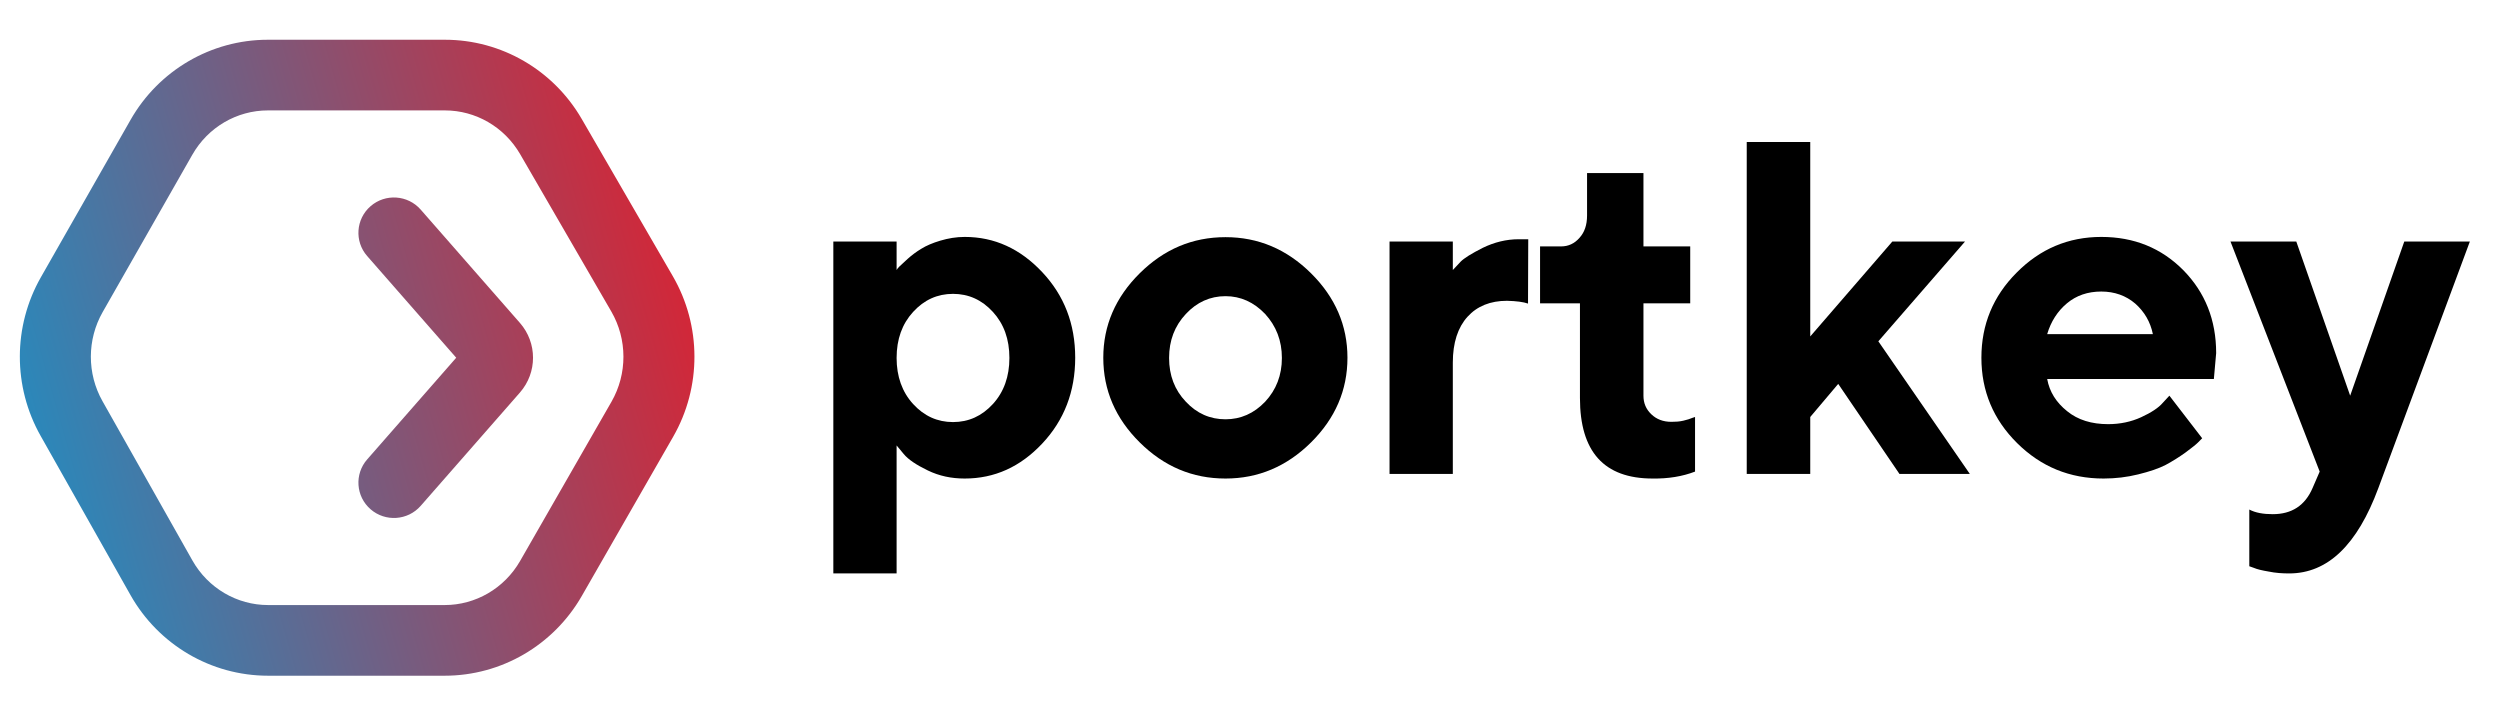 <svg width="304" height="87" viewBox="0 0 304 87" fill="none" xmlns="http://www.w3.org/2000/svg">
<path fill-rule="evenodd" clip-rule="evenodd" d="M32.574 4.833C25.654 4.833 19.297 8.572 15.874 14.578L4.975 33.705C1.573 39.673 1.558 47.011 4.935 52.993L15.863 72.352C19.275 78.398 25.653 82.167 32.601 82.167H54.075C60.974 82.167 67.314 78.451 70.745 72.472L81.854 53.113C85.323 47.07 85.307 39.614 81.814 33.584L70.732 14.458C67.291 8.519 60.972 4.833 54.102 4.833H32.574ZM23.386 18.817C25.3 15.458 28.813 13.426 32.574 13.426H54.102C57.837 13.426 61.328 15.429 63.252 18.75L74.333 37.876C76.294 41.26 76.303 45.46 74.356 48.852L63.246 68.212C61.328 71.554 57.824 73.574 54.075 73.574H32.601C28.825 73.574 25.3 71.526 23.392 68.144L12.464 48.785C10.568 45.427 10.577 41.293 12.486 37.943L23.386 18.817ZM51.156 25.488C49.589 23.699 46.862 23.512 45.065 25.071C43.267 26.63 43.08 29.344 44.646 31.133L55.476 43.5L44.646 55.867C43.08 57.656 43.267 60.37 45.065 61.929C46.862 63.488 49.589 63.301 51.156 61.512L63.222 47.734C65.347 45.307 65.347 41.693 63.222 39.266L51.156 25.488Z" fill="url(#paint0_linear_268_256)"/>
<path d="M117.307 58.19C120.931 58.19 124.055 56.783 126.73 53.941C129.407 51.099 130.745 47.609 130.745 43.5C130.745 39.391 129.407 35.93 126.73 33.087C124.055 30.245 120.931 28.81 117.307 28.81C116.276 28.81 115.3 28.979 114.352 29.26C113.404 29.541 112.624 29.879 112.038 30.245C111.425 30.611 110.868 31.033 110.366 31.483C109.864 31.933 109.529 32.243 109.362 32.412C109.195 32.581 109.083 32.721 109.027 32.834V29.372H101.333V69.729H109.027V54.166L109.892 55.207C110.449 55.883 111.425 56.53 112.819 57.205C114.213 57.881 115.69 58.19 117.307 58.19ZM115.886 35.733C117.781 35.733 119.398 36.464 120.736 37.928C122.075 39.391 122.743 41.249 122.743 43.528C122.743 45.779 122.075 47.665 120.736 49.129C119.398 50.592 117.781 51.324 115.886 51.324C113.99 51.324 112.373 50.592 111.035 49.129C109.697 47.665 109.027 45.779 109.027 43.528C109.027 41.249 109.697 39.391 111.035 37.928C112.373 36.464 113.99 35.733 115.886 35.733Z" fill="black"/>
<path d="M142.162 43.528C142.162 41.417 142.83 39.645 144.197 38.181C145.535 36.746 147.151 36.014 149.02 36.014C150.86 36.014 152.476 36.746 153.843 38.181C155.181 39.645 155.878 41.417 155.878 43.528C155.878 45.639 155.181 47.412 153.843 48.847C152.476 50.282 150.86 50.986 149.02 50.986C147.151 50.986 145.535 50.282 144.197 48.847C142.83 47.412 142.162 45.639 142.162 43.528ZM163.851 43.5C163.851 39.588 162.373 36.155 159.419 33.228C156.463 30.301 153.007 28.838 149.02 28.838C145.005 28.838 141.548 30.301 138.593 33.228C135.638 36.155 134.16 39.588 134.16 43.5C134.16 47.44 135.638 50.873 138.593 53.8C141.548 56.727 145.005 58.19 149.02 58.19C153.007 58.19 156.463 56.727 159.419 53.8C162.373 50.873 163.851 47.44 163.851 43.5Z" fill="black"/>
<path d="M185.835 29.091H184.691C183.158 29.091 181.709 29.457 180.315 30.132C178.921 30.836 178.029 31.399 177.61 31.821C177.22 32.243 176.886 32.581 176.663 32.834V29.372H168.968V57.627H176.663V44.091C176.663 41.671 177.276 39.813 178.447 38.519C179.617 37.224 181.235 36.577 183.242 36.577C184.385 36.605 185.25 36.718 185.807 36.915L185.835 29.091Z" fill="black"/>
<path d="M192.986 26.22C192.986 27.346 192.68 28.247 192.066 28.922C191.453 29.626 190.7 29.963 189.836 29.963H187.271V36.886H192.122V48.397C192.122 54.926 195.049 58.19 200.959 58.19C202.855 58.218 204.584 57.937 206.117 57.346V50.704L205.782 50.817C205.531 50.929 205.169 51.042 204.695 51.155C204.221 51.267 203.747 51.295 203.245 51.295C202.241 51.295 201.433 50.986 200.792 50.367C200.151 49.748 199.844 49.016 199.844 48.115V36.886H205.531V29.963H199.844V21.042H192.986V26.22Z" fill="black"/>
<path d="M223.527 46.68L230.971 57.627H239.529L228.406 41.502L238.944 29.373H230.106L220.126 40.911V17.271H212.403V57.627H220.126V50.705L223.527 46.68Z" fill="black"/>
<path d="M269.206 46.089L269.485 42.937C269.485 38.913 268.147 35.564 265.499 32.862C262.822 30.16 259.504 28.81 255.517 28.81C251.503 28.81 248.074 30.273 245.231 33.144C242.359 36.014 240.938 39.476 240.938 43.5C240.938 47.553 242.388 51.014 245.286 53.885C248.185 56.755 251.67 58.19 255.796 58.19C257.246 58.19 258.641 58.022 260.006 57.684C261.372 57.346 262.488 56.98 263.351 56.53C264.187 56.08 264.997 55.573 265.777 55.01C266.53 54.447 267.032 54.053 267.254 53.828L267.785 53.294L263.798 48.115L262.99 48.988C262.488 49.579 261.595 50.17 260.368 50.733C259.143 51.295 257.803 51.577 256.355 51.577C254.347 51.577 252.674 51.07 251.364 50.001C250.026 48.931 249.217 47.637 248.938 46.089H269.206ZM255.517 35.451C257.135 35.451 258.528 35.958 259.644 36.915C260.759 37.9 261.484 39.138 261.79 40.63H248.938C249.384 39.11 250.193 37.843 251.336 36.887C252.479 35.93 253.873 35.451 255.517 35.451Z" fill="black"/>
<path d="M281.209 59.344C280.289 61.483 278.672 62.524 276.358 62.524C275.215 62.524 274.267 62.355 273.515 61.961V68.856L274.072 69.053C274.463 69.222 275.048 69.363 275.884 69.504C276.693 69.672 277.529 69.729 278.365 69.729C283.05 69.729 286.646 66.267 289.21 59.344L300.334 29.373H292.36L285.781 48.115L279.23 29.373H271.229L282.074 57.346L281.209 59.344Z" fill="black"/>
<defs>
<linearGradient id="paint0_linear_268_256" x1="-48.317" y1="0.537" x2="91.694" y2="-39.243" gradientUnits="userSpaceOnUse">
<stop offset="0.172" stop-color="#1495CC"/>
<stop offset="0.953" stop-color="#FF0D15"/>
</linearGradient>
</defs>
</svg>
